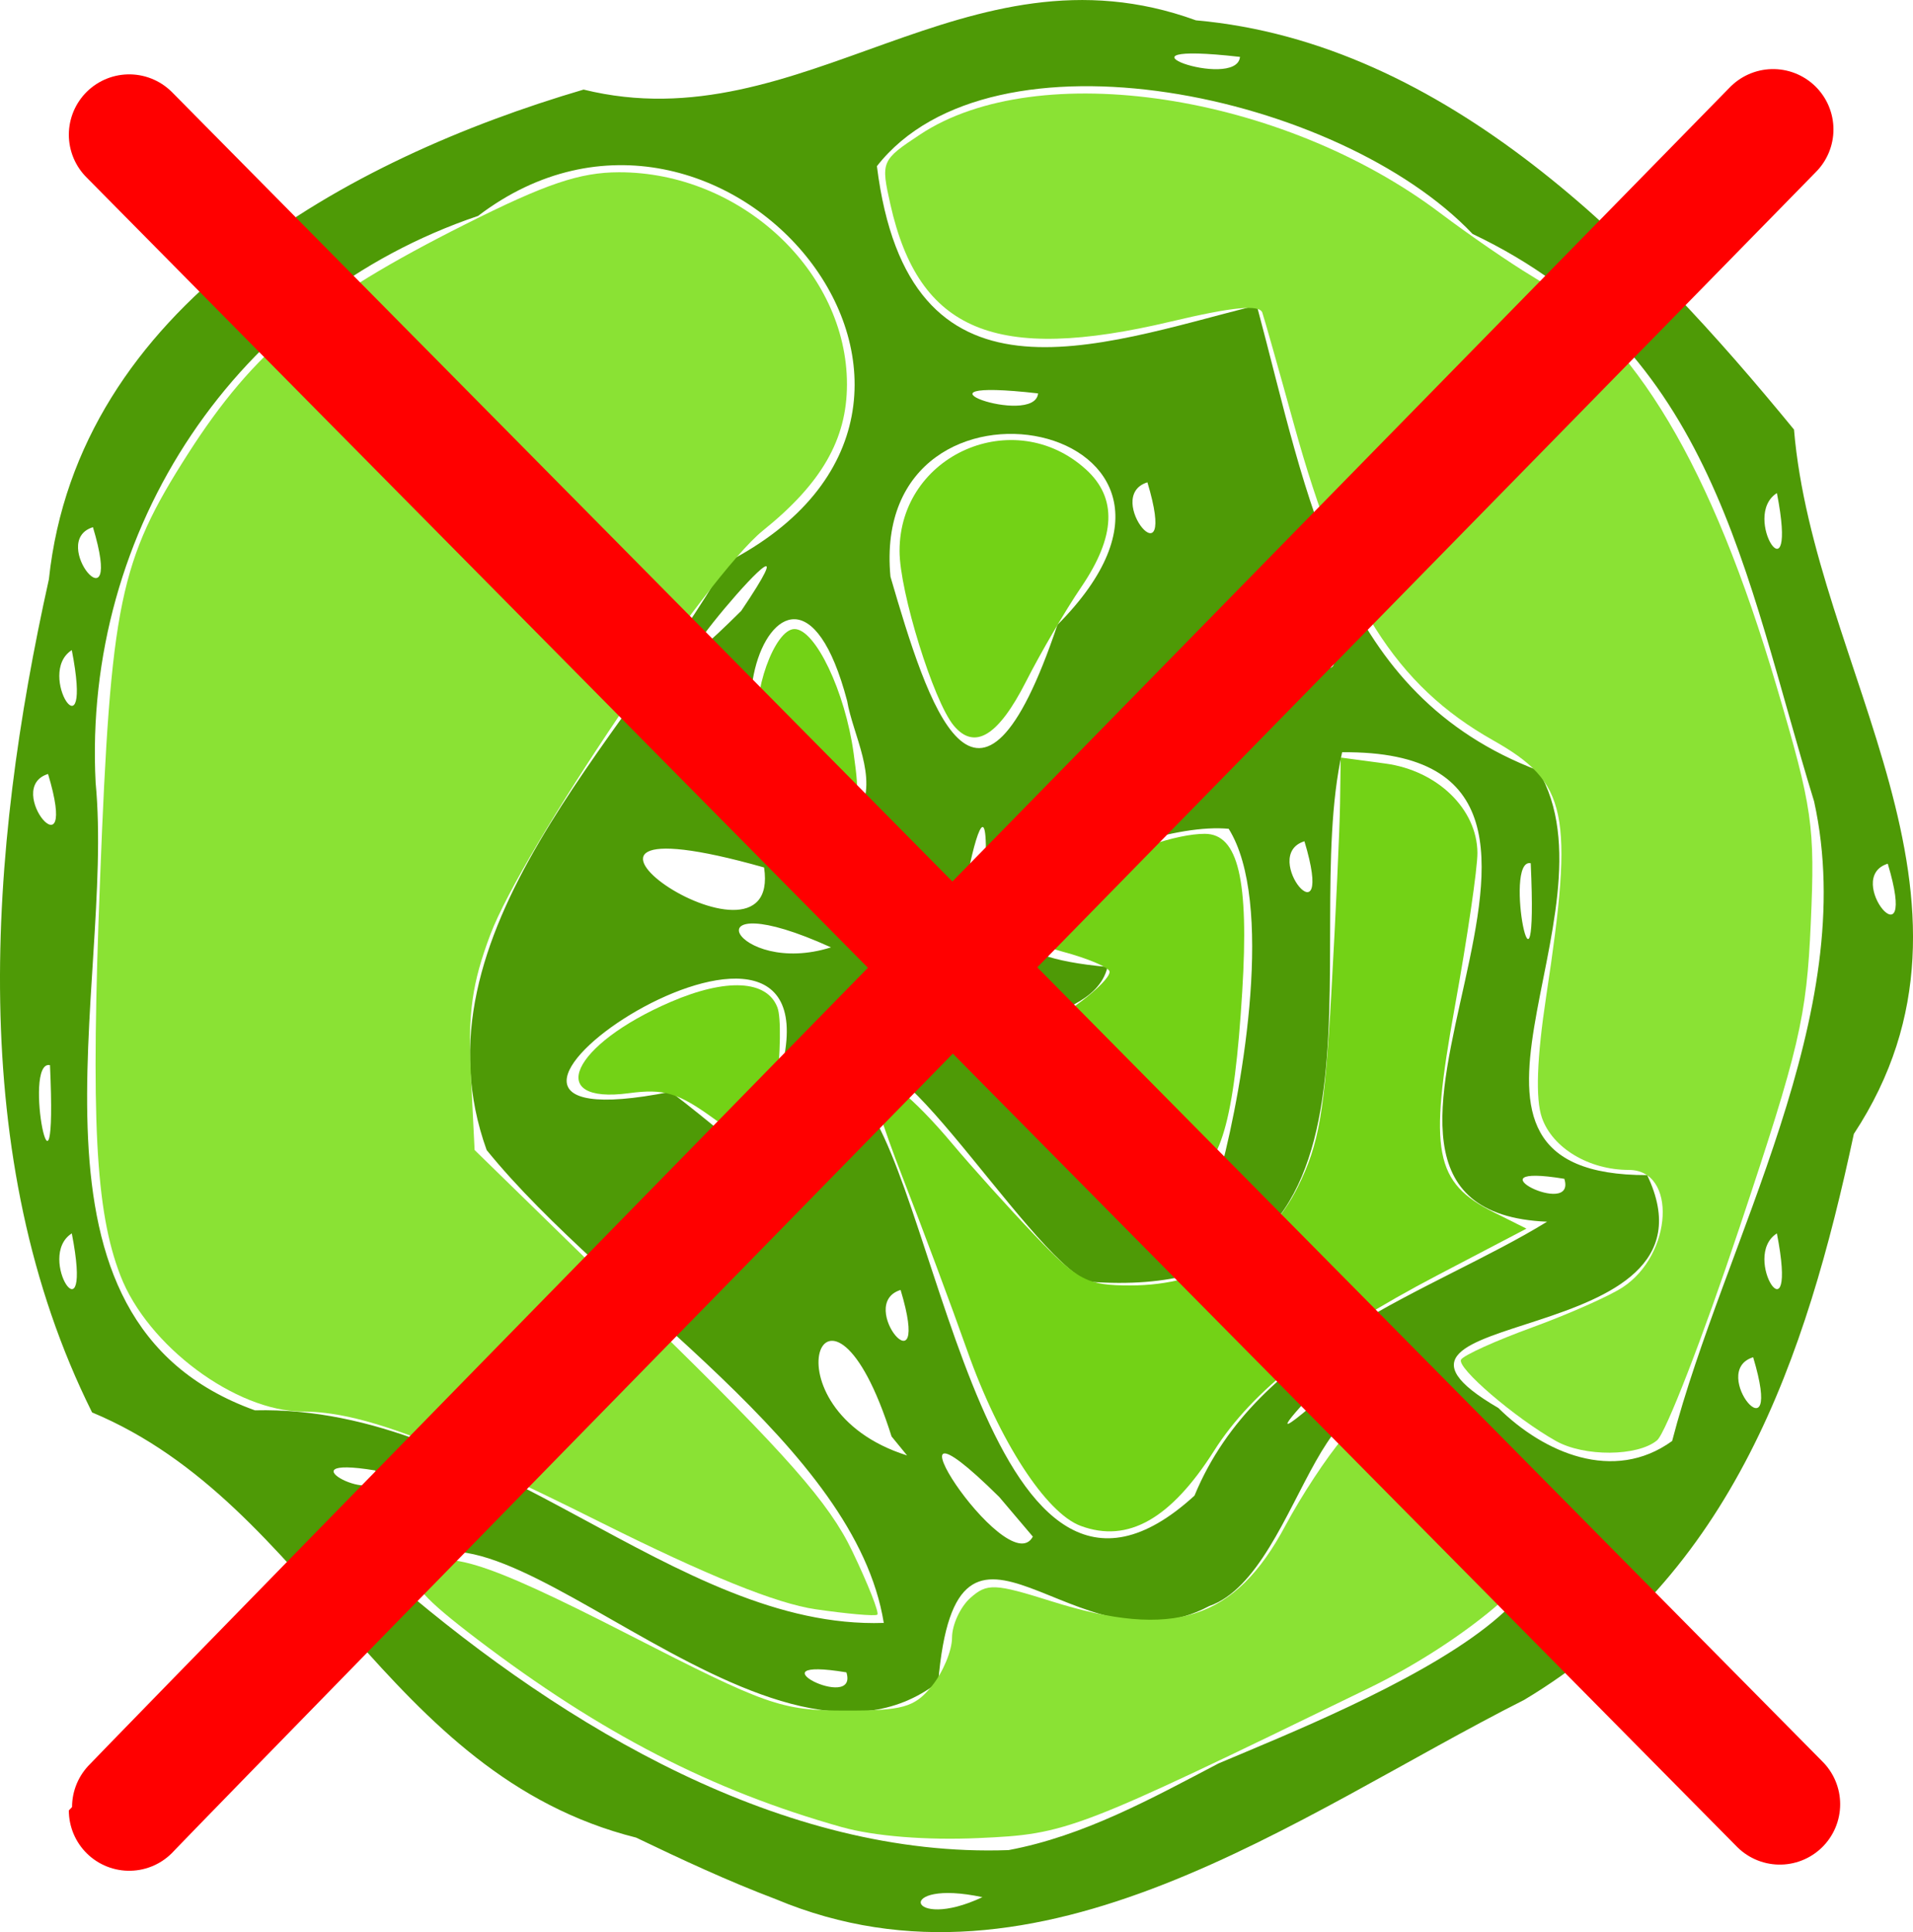 <?xml version="1.0" encoding="UTF-8" standalone="no"?>
<!-- Created with Inkscape (http://www.inkscape.org/) -->

<svg
   xmlns:dc="http://purl.org/dc/elements/1.1/"
   xmlns:cc="http://creativecommons.org/ns#"
   xmlns:rdf="http://www.w3.org/1999/02/22-rdf-syntax-ns#"
   xmlns:svg="http://www.w3.org/2000/svg"
   xmlns="http://www.w3.org/2000/svg"
   version="1.1"
   width="85.267"
   height="86.125"
   id="svg2">
  <defs
     id="defs4" />
  <g
     transform="translate(-287.07,-836.537)"
     id="layer1">
    <g
       id="g4244">
      <path
         d="m 315.423,918.449 c -11.213,-2.82 -14.408,-14.847 -24.249,-18.953 -5.661,-11.363 -4.618,-25.032 -1.925,-37.136 1.292,-12.163 13.307,-18.734 23.833,-21.83 9.748,2.407 17.007,-6.831 27.293,-3.087 11.176,0.995 19.943,10.045 26.658,18.242 0.895,10.667 9.548,20.925 2.667,31.398 -2.135,9.994 -5.383,19.645 -14.686,25.223 -10.129,5.117 -21.558,13.836 -33.366,8.887 -2.122,-0.803 -4.18,-1.761 -6.224,-2.743 z m 15.436,2.655 c -3.968,-0.847 -3.353,1.574 0,0 z m 10.525,-5.962 c 5.968,-2.528 22.728,-9.068 9.363,-13.827 -4.673,-6.621 -5.478,5.31 -9.778,6.813 -6.041,3.217 -11.234,-6.512 -12.081,3.393 -7.721,6.02 -20.835,-10.738 -24.078,-4.347 7.426,6.34 17.169,12.193 27.215,11.832 3.349,-0.626 6.376,-2.3 9.359,-3.864 z m -16.588,-4.059 c -4.447,-0.734 0.565,1.823 0,-4e-5 z m 1.666,-2.205 c -1.271,-7.875 -12.213,-14.314 -17.7,-21.075 -3.484,-9.668 6.162,-18.209 10.669,-26.18 13.733,-7.028 -0.142,-23.775 -11.054,-15.46 -10.758,3.635 -17.626,13.949 -17.045,25.263 0.874,9.102 -4.137,23.948 7.101,27.977 10.548,-0.255 18.675,9.788 28.03,9.476 z m 5.147,-5.612 c -6.023,-5.958 0.364,3.895 1.497,1.766 z m 8.703,-0.062 c 2.831,-6.86 10.622,-9.077 15.715,-12.209 -12.493,-0.526 5.773,-21.074 -9.135,-20.926 -1.963,8.755 3.345,24.675 -11.273,23.602 -2.729,-1.021 -10.147,-13.761 -10.087,-8.058 3.454,4.293 5.642,25.955 14.781,17.591 z m -36.516,-1.121 c -4.447,-0.734 0.565,1.823 0,-4e-5 z m 23.012,-1.517 c -2.85,-9.029 -5.919,-1.227 0.693,0.848 z m 34.793,0.204 c 2.316,-8.898 8.415,-19.031 6.328,-28.509 -3.113,-10.124 -4.452,-20.18 -15.221,-25.295 -5.918,-6.241 -21.436,-9.563 -26.552,-3.022 1.405,11.235 9.704,8.03 16.93,6.201 2.316,8.638 3.62,17.352 12.548,20.737 3.805,6.417 -5.909,18.056 4.854,18.036 3.809,7.974 -14.493,5.799 -6.633,10.38 2.016,1.993 5.136,3.361 7.747,1.471 z m -14.993,-2.504 c 5.633,-6.624 -6.945,6.185 0,0 z m 18.604,-1.229 c -2.053,0.636 1.433,4.767 0,0 z m -38,-3 c -2.053,0.636 1.433,4.767 0,0 z m -36.942,-2.521 c -1.646,1.049 0.98,5.023 0,0 z m 76,0 c -1.646,1.049 0.98,5.023 0,0 z m -24.76,-2.921 c 0.976,-3.728 2.357,-11.864 0.326,-15.113 -4.492,-0.433 -15.704,5.252 -5.4,6.156 -0.759,3.169 -7.953,1.559 -2.304,6.872 1.361,2.8 4.68,4.335 7.378,2.085 z m 15.286,0.488 c -4.447,-0.734 0.565,1.823 0,-4e-5 z m -67.498,-5.067 c -1.263,-0.263 0.351,7.734 0,0 z m 32.7,-0.248 c 2.022,-9.95 -18.554,4.124 -5.044,1.437 3.655,2.704 5.192,5.267 5.044,-1.437 z m 2.111,-5.002 c -6.542,-2.97 -4.289,1.36 0,0 z m 31.189,-3.75 c -1.263,-0.263 0.351,7.734 0,0 z m -24.3,0.25 c 0.266,-7.238 -2.692,9.602 0,0 z m 40.214,-0.229 c -2.053,0.636 1.433,4.767 0,0 z m -50.085,0.168 c -12.56,-3.553 0.853,5.672 0,0 z m 24.085,-1.168 c -2.053,0.636 1.433,4.767 0,0 z m -56,-3 c -2.053,0.636 1.433,4.767 0,0 z m 35.617,-3.257 c -2.775,-10.495 -8.364,5.051 0.553,4.945 0.838,-1.531 -0.298,-3.425 -0.553,-4.945 z m 12.305,2.179 c -3.244,0.048 -2.938,3.773 0,0 z m -2.933,-5.566 c 8.986,-9.043 -8.419,-12.543 -7.441,-2.152 1.668,5.717 3.869,12.768 7.441,2.152 z m -43.931,1.123 c -1.646,1.049 0.98,5.023 0,0 z m 52.588,2.544 c -7.19,-0.759 -4.359,1.263 0.519,0.168 z m 0.938,-1.977 c -4.447,-0.734 0.565,1.823 0,-4e-5 z m 2.417,-2.046 c -2.053,0.636 1.433,4.767 0,0 z m -26.104,-0.271 c 4.571,-6.78 -6.542,6.488 0,0 z m -28.896,-3.729 c -2.053,0.636 1.433,4.767 0,0 z m 75.058,-1.521 c -1.646,1.049 0.98,5.023 0,0 z m -28.058,-0.479 c -2.053,0.636 1.433,4.767 0,0 z m -4.873,-3.964 c -6.507,-0.739 -0.148,1.545 0,0 z m 9,-15 c -6.507,-0.739 -0.148,1.545 0,0 z"
         id="path2996"
         style="fill:#4e9a06" />
      <path
         d="m 329.577,868.876 c -0.899,-1.083 -2.412,-5.964 -2.412,-7.78 0,-4.302 5.112,-6.537 8.31,-3.633 1.399,1.271 1.329,2.979 -0.215,5.249 -0.698,1.025 -1.804,2.918 -2.458,4.205 -1.238,2.436 -2.295,3.078 -3.225,1.959 z"
         id="path3809"
         style="fill:#73d216;fill-opacity:1;stroke:none" />
      <path
         d="m 336.995,888.939 c -1.464,-0.808 -4.681,-4.641 -4.681,-5.577 0,-0.384 0.404,-0.827 0.898,-0.983 1.073,-0.34 3.316,-2.048 3.316,-2.524 0,-0.185 -0.948,-0.591 -2.107,-0.901 -1.159,-0.31 -2.107,-0.764 -2.107,-1.01 0,-1.256 5.949,-4.239 8.455,-4.239 1.49,0 1.976,2.042 1.671,7.022 -0.356,5.812 -0.957,7.878 -2.46,8.449 -1.466,0.557 -1.557,0.55 -2.984,-0.237 z"
         id="path3811"
         style="fill:#73d216;fill-opacity:1;stroke:none" />
      <path
         d="m 322.131,871.248 c -0.541,-0.579 -1.097,-1.58 -1.236,-2.224 -0.334,-1.549 0.701,-4.447 1.587,-4.447 0.929,0 2.26,2.795 2.635,5.531 0.288,2.1 0.252,2.194 -0.852,2.194 -0.634,0 -1.595,-0.474 -2.136,-1.053 z"
         id="path3813"
         style="fill:#73d216;fill-opacity:1;stroke:none" />
      <path
         d="m 318.863,886.383 c -1.568,-1.136 -2.203,-1.325 -3.755,-1.117 -3.784,0.508 -2.562,-2.167 1.858,-4.069 2.485,-1.069 4.285,-0.976 4.754,0.244 0.351,0.915 -0.195,6.309 -0.638,6.309 -0.182,0 -1.181,-0.615 -2.219,-1.367 z"
         id="path3815"
         style="fill:#73d216;fill-opacity:1;stroke:none" />
      <path
         d="m 335.241,904.555 c -1.553,-0.575 -3.636,-3.79 -5.055,-7.803 -0.704,-1.99 -2.005,-5.48 -2.892,-7.754 -0.887,-2.274 -1.504,-4.244 -1.37,-4.378 0.371,-0.371 1.848,0.82 3.589,2.896 0.864,1.03 2.524,2.873 3.69,4.096 1.925,2.02 2.315,2.224 4.261,2.224 3.328,0 6.08,-1.623 7.454,-4.395 0.951,-1.919 1.192,-3.318 1.494,-8.661 0.198,-3.505 0.372,-7.295 0.387,-8.424 l 0.028,-2.051 1.989,0.267 c 2.32,0.311 4.092,2.029 4.106,3.979 0.005,0.694 -0.45,3.795 -1.012,6.892 -1.165,6.428 -0.9,7.813 1.75,9.137 l 1.448,0.724 -3.981,2.085 c -5.115,2.679 -8.24,5.133 -9.931,7.799 -1.942,3.063 -3.854,4.144 -5.954,3.367 z"
         id="path3817"
         style="fill:#73d216;fill-opacity:1;stroke:none" />
      <path
         d="m 323.419,908.27 c -1.743,-0.253 -4.843,-1.508 -9.597,-3.884 -7.374,-3.686 -10.688,-4.919 -13.244,-4.927 -3.01,-0.01 -6.935,-2.933 -8.142,-6.065 -1.117,-2.898 -1.324,-6.936 -0.905,-17.693 0.478,-12.296 0.864,-14.16 3.915,-18.93 2.942,-4.599 5.714,-6.895 12.36,-10.234 3.596,-1.807 5.104,-2.318 6.85,-2.321 5.417,-0.009 10.17,4.413 10.165,9.458 -0.002,2.448 -1.133,4.414 -3.746,6.514 -2.45,1.969 -10.741,14.26 -12.151,18.013 -0.815,2.168 -1.001,3.496 -0.869,6.18 l 0.169,3.418 7.765,7.583 c 6.154,6.01 8.034,8.145 9.064,10.29 0.715,1.489 1.218,2.767 1.12,2.84 -0.099,0.073 -1.338,-0.036 -2.754,-0.242 z"
         id="path3819"
         style="fill:#8ae234;fill-opacity:1;stroke:none" />
      <path
         d="m 324.589,917.981 c -5.795,-1.632 -10.724,-4.172 -16.246,-8.373 -2.409,-1.833 -3.021,-2.528 -2.635,-2.994 0.948,-1.143 2.768,-0.603 9.368,2.779 6.167,3.16 6.808,3.387 9.622,3.394 2.608,0.007 3.135,-0.141 3.91,-1.097 0.493,-0.608 0.896,-1.576 0.896,-2.151 0,-0.575 0.369,-1.374 0.819,-1.775 0.744,-0.662 1.079,-0.648 3.628,0.155 5.426,1.708 8.17,0.819 10.411,-3.374 0.711,-1.331 1.857,-3.073 2.546,-3.873 l 1.253,-1.453 1.322,1.213 c 0.727,0.667 2.014,1.486 2.86,1.819 1.459,0.575 3.378,2.479 3.378,3.35 0,1.264 -3.726,4.282 -7.634,6.183 -13.149,6.397 -13.435,6.507 -17.412,6.686 -2.31,0.104 -4.642,-0.083 -6.086,-0.49 z"
         id="path3821"
         style="fill:#8ae234;fill-opacity:1;stroke:none" />
      <path
         d="m 356.424,900.771 c -1.83,-1.03 -4.448,-3.278 -4.23,-3.631 0.122,-0.197 1.545,-0.841 3.162,-1.43 1.617,-0.589 3.434,-1.394 4.036,-1.788 2.233,-1.461 2.434,-5.235 0.28,-5.235 -1.78,0 -3.404,-0.975 -3.875,-2.326 -0.293,-0.84 -0.228,-2.655 0.194,-5.436 1.237,-8.153 0.955,-9.511 -2.369,-11.387 -4.349,-2.454 -6.695,-6.177 -8.882,-14.098 -0.674,-2.441 -1.307,-4.677 -1.405,-4.967 -0.126,-0.372 -1.328,-0.255 -4.078,0.398 -7.824,1.857 -11.229,0.436 -12.499,-5.216 -0.432,-1.923 -0.41,-1.976 1.327,-3.125 5.239,-3.467 16.11,-1.825 23.172,3.5 1.297,0.978 3.14,2.245 4.094,2.815 4.608,2.753 8,8.443 10.911,18.307 1.604,5.436 1.712,6.184 1.519,10.533 -0.187,4.212 -0.506,5.573 -3.179,13.576 -1.634,4.892 -3.288,9.158 -3.674,9.48 -0.867,0.722 -3.246,0.737 -4.503,0.03 l 0,-10e-6 z"
         id="path3823"
         style="fill:#8ae234;fill-opacity:1;stroke:none" />
    </g>
    <path
       d="m 366.101,842.307 c -73.272,74.828 -73.272,74.93 -73.272,74.93 m 0,-74.695 c 73.571,74.42 73.571,74.42 73.571,74.42"
       id="path3009"
       style="fill:none;stroke:#ff0000;stroke-width:5.381;stroke-linecap:round;stroke-linejoin:miter;stroke-miterlimit:3;stroke-opacity:1;stroke-dasharray:none;stroke-dashoffset:0" />
  </g>
</svg>
